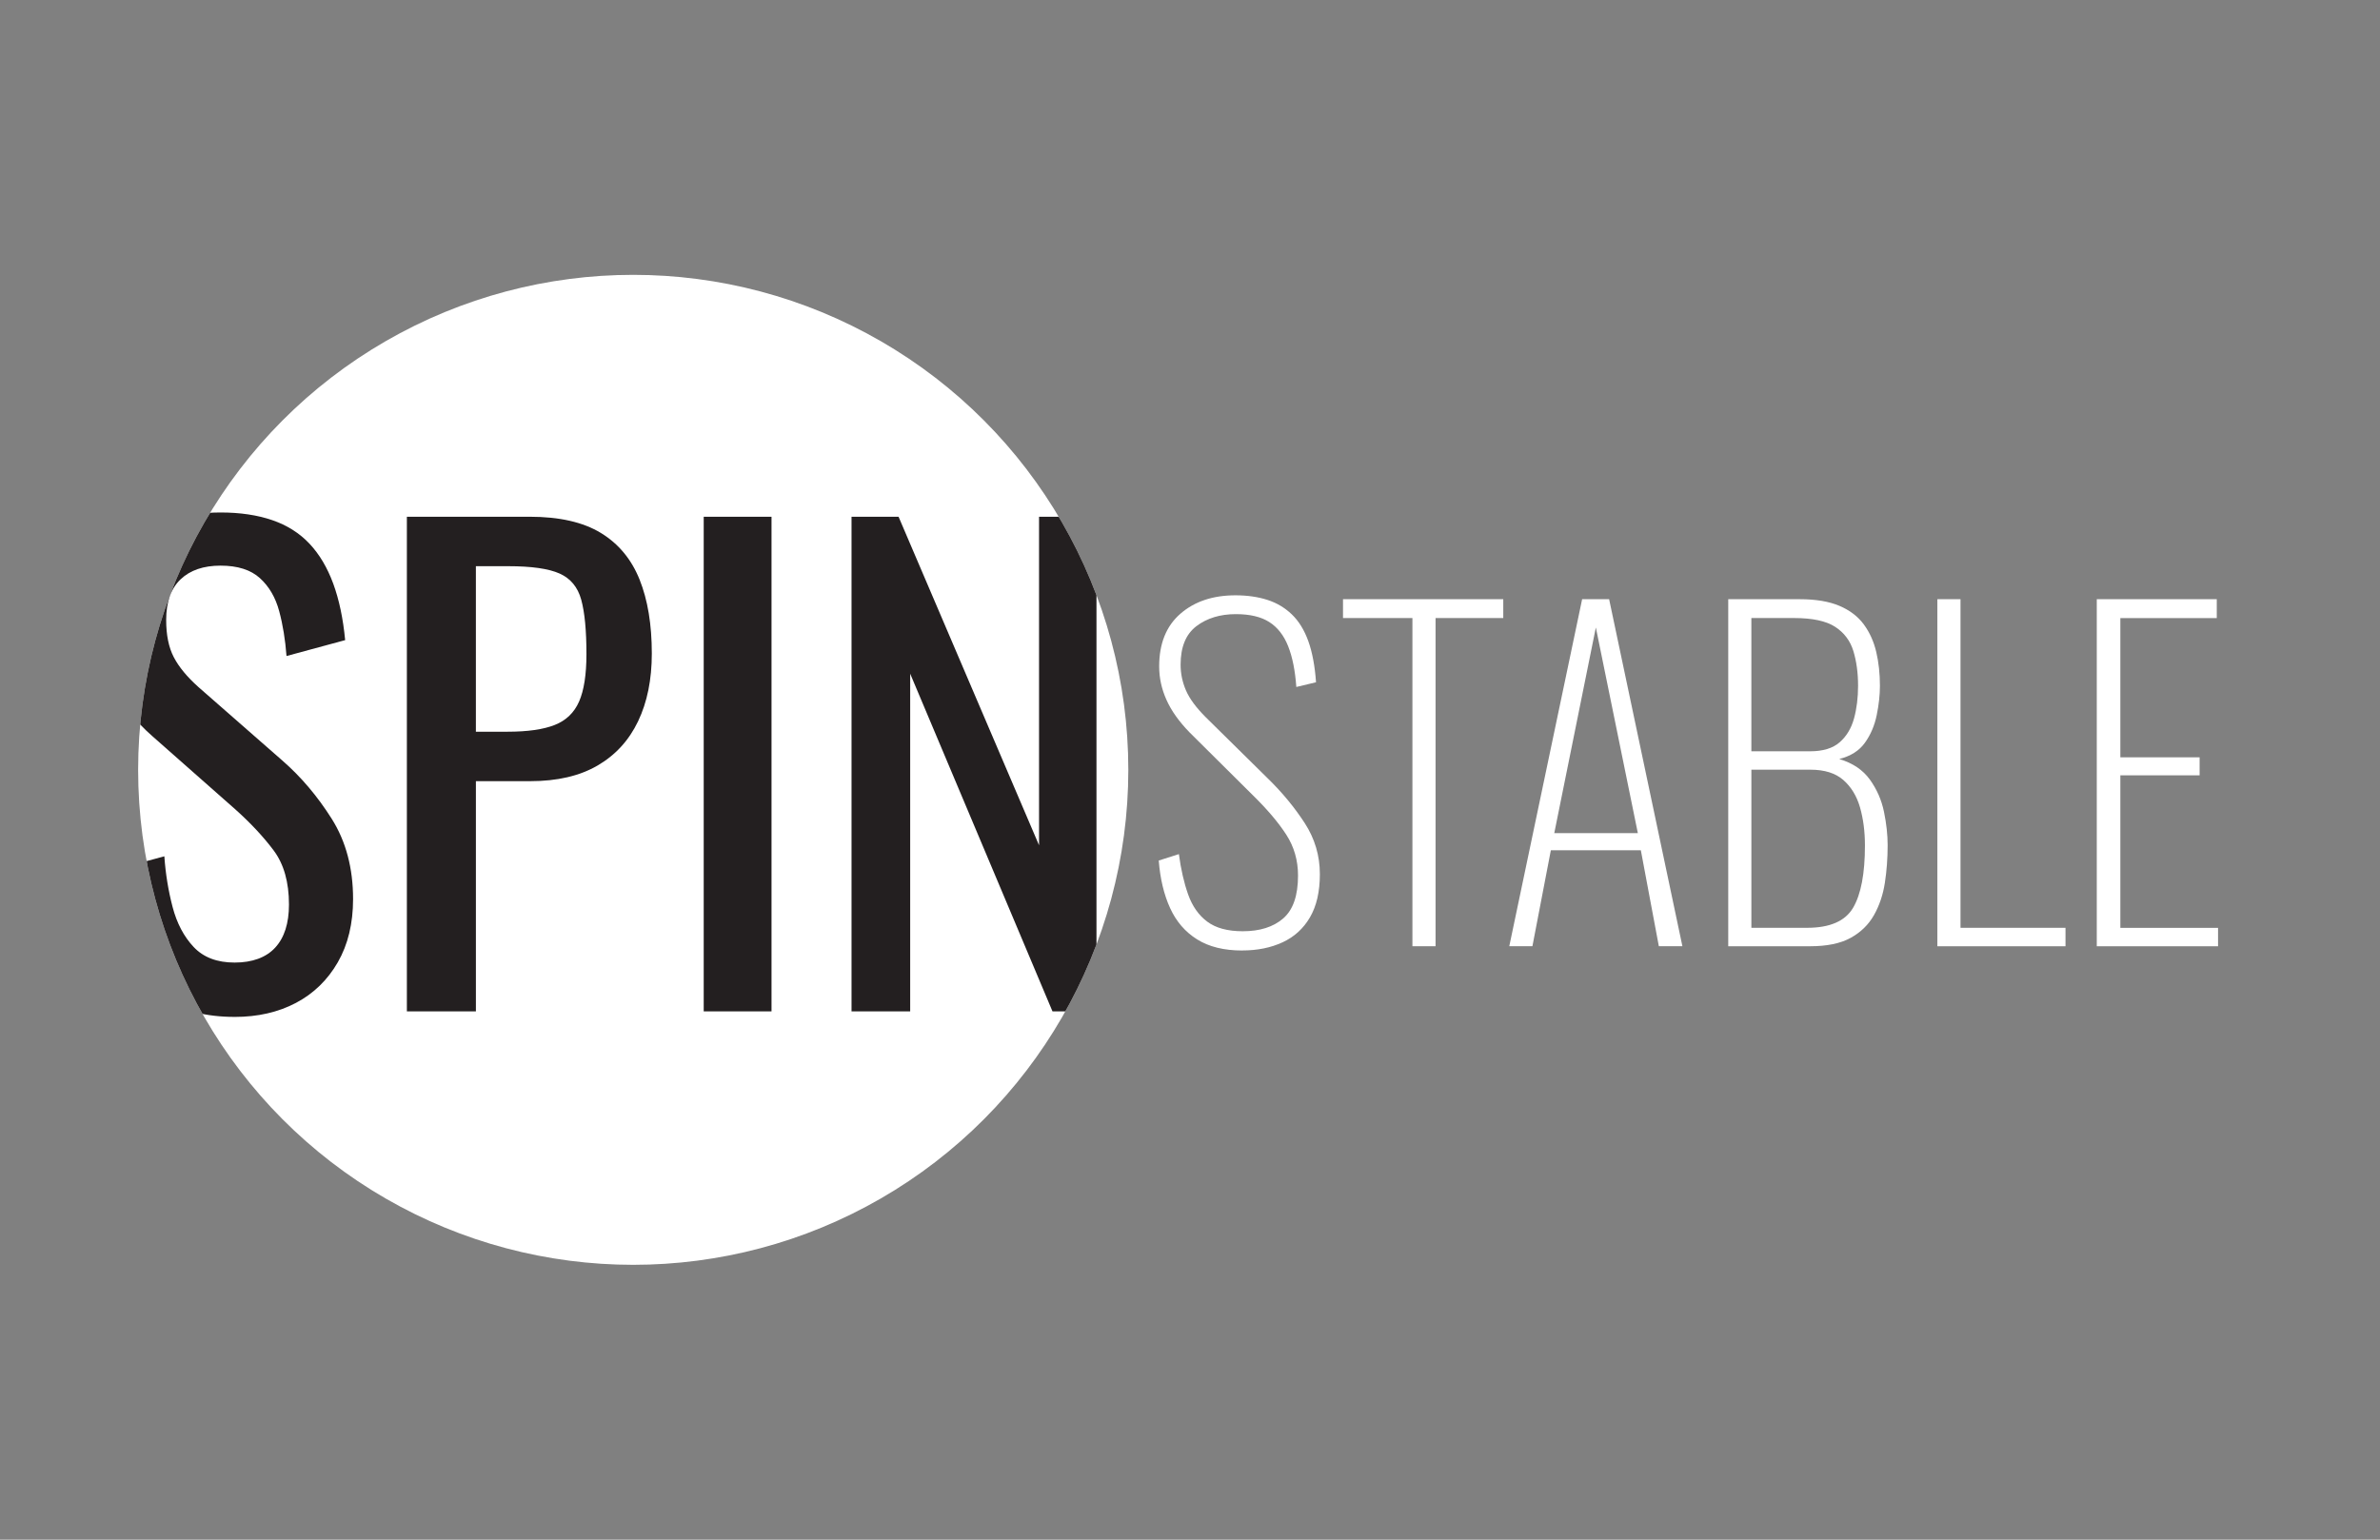 <?xml version="1.0" encoding="UTF-8"?>
<svg id="Layer_1" data-name="Layer 1" xmlns="http://www.w3.org/2000/svg" xmlns:xlink="http://www.w3.org/1999/xlink" viewBox="0 0 1224 792">
  <rect x="0" y="0" width="1224" height="792" fill="#808080" stroke="none"/>
  <defs>
    <style>
      .cls-1 {
        fill: #231f20;
      }

      .cls-2 {
        fill: #fff;
      }

      .cls-3 {
        fill: none;
      }

      .cls-4 {
        clip-path: url(#clippath);
      }
    </style>
    <clipPath id="clippath">
      <circle class="cls-3" cx="325.66" cy="396" r="254.62"/>
    </clipPath>
  </defs>
  <circle class="cls-2" cx="325.66" cy="396" r="254.62"/>
  <g>
    <path class="cls-2" d="M638.9,488.94c-9.41,0-17.16-1.91-23.25-5.73-6.1-3.82-10.73-9.18-13.88-16.09-3.16-6.9-5.11-15.06-5.84-24.46l10.36-3.31c1.03,7.79,2.61,14.69,4.74,20.72,2.13,6.03,5.4,10.69,9.81,14,4.41,3.31,10.5,4.96,18.29,4.96,8.82,0,15.76-2.2,20.83-6.61,5.07-4.41,7.6-11.75,7.6-22.04,0-7.79-2.02-14.8-6.06-21.05-4.04-6.24-9.73-12.96-17.08-20.17l-32.62-32.4c-5.44-5.58-9.4-11.16-11.9-16.75-2.5-5.58-3.75-11.31-3.75-17.19,0-11.75,3.64-20.79,10.91-27.11,7.27-6.32,16.71-9.48,28.32-9.48,6.02,0,11.46.77,16.31,2.31,4.85,1.54,9.07,4.04,12.67,7.49,3.6,3.45,6.43,8.04,8.49,13.77,2.06,5.73,3.38,12.78,3.97,21.16l-10.14,2.42c-.59-8.37-1.98-15.35-4.19-20.94-2.2-5.58-5.44-9.73-9.7-12.45-4.26-2.72-9.99-4.08-17.19-4.08-8.08,0-14.84,2.06-20.28,6.17-5.44,4.12-8.15,10.73-8.15,19.83,0,4.56.92,8.96,2.75,13.22,1.83,4.26,5.25,8.89,10.25,13.88l32.18,31.74c7.2,7.05,13.41,14.58,18.62,22.59,5.21,8.01,7.82,16.79,7.82,26.34,0,8.96-1.69,16.35-5.07,22.15-3.38,5.81-8.08,10.1-14.11,12.89-6.03,2.79-12.93,4.19-20.72,4.19Z"/>
    <path class="cls-2" d="M726.39,486.74v-168.82h-35.7v-9.7h82.42v9.7h-34.82v168.82h-11.9Z"/>
    <path class="cls-2" d="M776.2,486.74l37.47-178.51h13.88l37.69,178.51h-12.12l-9.26-49.37h-46.28l-9.48,49.37h-11.9ZM799.34,428.56h42.98l-21.6-105.79-21.38,105.79Z"/>
    <path class="cls-2" d="M888.81,486.74v-178.51h36.8c8.23,0,15.02,1.14,20.39,3.42,5.36,2.28,9.55,5.48,12.56,9.59,3.01,4.11,5.14,8.85,6.39,14.21,1.25,5.37,1.87,11.13,1.87,17.3,0,4.7-.55,9.74-1.65,15.1-1.1,5.37-3.12,10.1-6.06,14.21-2.94,4.12-7.35,6.91-13.22,8.38,6.9,2.06,12.16,5.58,15.76,10.58,3.6,5,6.02,10.54,7.27,16.64,1.25,6.1,1.87,11.79,1.87,17.08,0,6.76-.48,13.22-1.43,19.39-.96,6.17-2.83,11.72-5.62,16.64-2.79,4.92-6.8,8.82-12.01,11.68-5.22,2.87-12.16,4.3-20.83,4.3h-42.09ZM900.71,386.46h30.19c6.61,0,11.68-1.54,15.21-4.63,3.53-3.09,5.98-7.16,7.38-12.23,1.39-5.07,2.09-10.69,2.09-16.86,0-6.61-.81-12.56-2.42-17.85-1.62-5.29-4.74-9.44-9.37-12.45-4.63-3.01-11.65-4.52-21.05-4.52h-22.04v68.54ZM900.71,477.26h28.65c11.75,0,19.65-3.45,23.69-10.36,4.04-6.9,6.06-17.56,6.06-31.96,0-7.2-.85-13.74-2.53-19.61-1.69-5.88-4.56-10.58-8.6-14.11-4.04-3.53-9.66-5.29-16.86-5.29h-30.41v81.32Z"/>
    <path class="cls-2" d="M996.36,486.74v-178.51h11.9v169.04h54v9.48h-65.9Z"/>
    <path class="cls-2" d="M1078.34,486.74v-178.51h61.71v9.7h-49.59v71.63h40.77v9.26h-40.77v78.46h50.25v9.48h-62.37Z"/>
  </g>
  <g class="cls-4">
    <g>
      <path class="cls-1" d="M120.66,523.09c-14.66,0-26.86-3.14-36.6-9.42-9.74-6.28-17.12-14.97-22.15-26.07-5.03-11.1-7.96-23.98-8.8-38.64l31.41-8.48c.63,9.01,2.04,17.7,4.24,26.07,2.2,8.38,5.81,15.24,10.84,20.58,5.03,5.34,12.04,8.01,21.05,8.01s16.18-2.56,20.89-7.7c4.71-5.13,7.07-12.51,7.07-22.15,0-11.52-2.62-20.78-7.85-27.8-5.24-7.01-11.83-14.08-19.79-21.2l-42.72-37.7c-8.38-7.33-14.56-15.34-18.53-24.03-3.98-8.69-5.97-19.42-5.97-32.2,0-18.64,5.34-33.09,16.02-43.35,10.68-10.26,25.23-15.39,43.66-15.39,10.05,0,18.9,1.31,26.54,3.93,7.64,2.62,14.03,6.65,19.16,12.09,5.13,5.45,9.21,12.31,12.25,20.58,3.03,8.28,5.08,17.96,6.13,29.06l-30.16,8.17c-.63-8.37-1.88-16.07-3.77-23.09-1.88-7.01-5.18-12.67-9.9-16.96-4.71-4.29-11.47-6.44-20.26-6.44s-15.66,2.36-20.58,7.07c-4.92,4.71-7.38,11.68-7.38,20.89,0,7.75,1.31,14.14,3.93,19.16,2.62,5.03,6.86,10.16,12.72,15.39l43.04,37.7c9.63,8.38,18.11,18.38,25.44,30,7.33,11.62,10.99,25.4,10.99,41.31,0,12.56-2.62,23.4-7.85,32.51-5.24,9.11-12.41,16.07-21.52,20.89-9.11,4.81-19.63,7.22-31.57,7.22Z"/>
      <path class="cls-1" d="M209.25,520.26v-254.45h63.14c15.28,0,27.49,2.78,36.6,8.32,9.11,5.55,15.76,13.56,19.95,24.03,4.19,10.47,6.28,23.14,6.28,38.01,0,13.4-2.36,25.03-7.07,34.87-4.71,9.85-11.68,17.43-20.89,22.78-9.22,5.34-20.73,8.01-34.55,8.01h-27.96v118.43h-35.5ZM244.74,376.39h16.33c10.26,0,18.32-1.15,24.19-3.46,5.86-2.3,10.05-6.33,12.57-12.09,2.51-5.76,3.77-13.87,3.77-24.35,0-12.14-.89-21.46-2.67-27.96-1.78-6.49-5.5-10.99-11.15-13.51s-14.45-3.77-26.39-3.77h-16.65v85.13Z"/>
      <path class="cls-1" d="M361.91,520.26v-254.45h34.87v254.45h-34.87Z"/>
      <path class="cls-1" d="M437.93,520.26v-254.45h24.19l72.25,169v-169h29.53v254.45h-22.62l-73.19-173.71v173.71h-30.16Z"/>
    </g>
  </g>
</svg>
